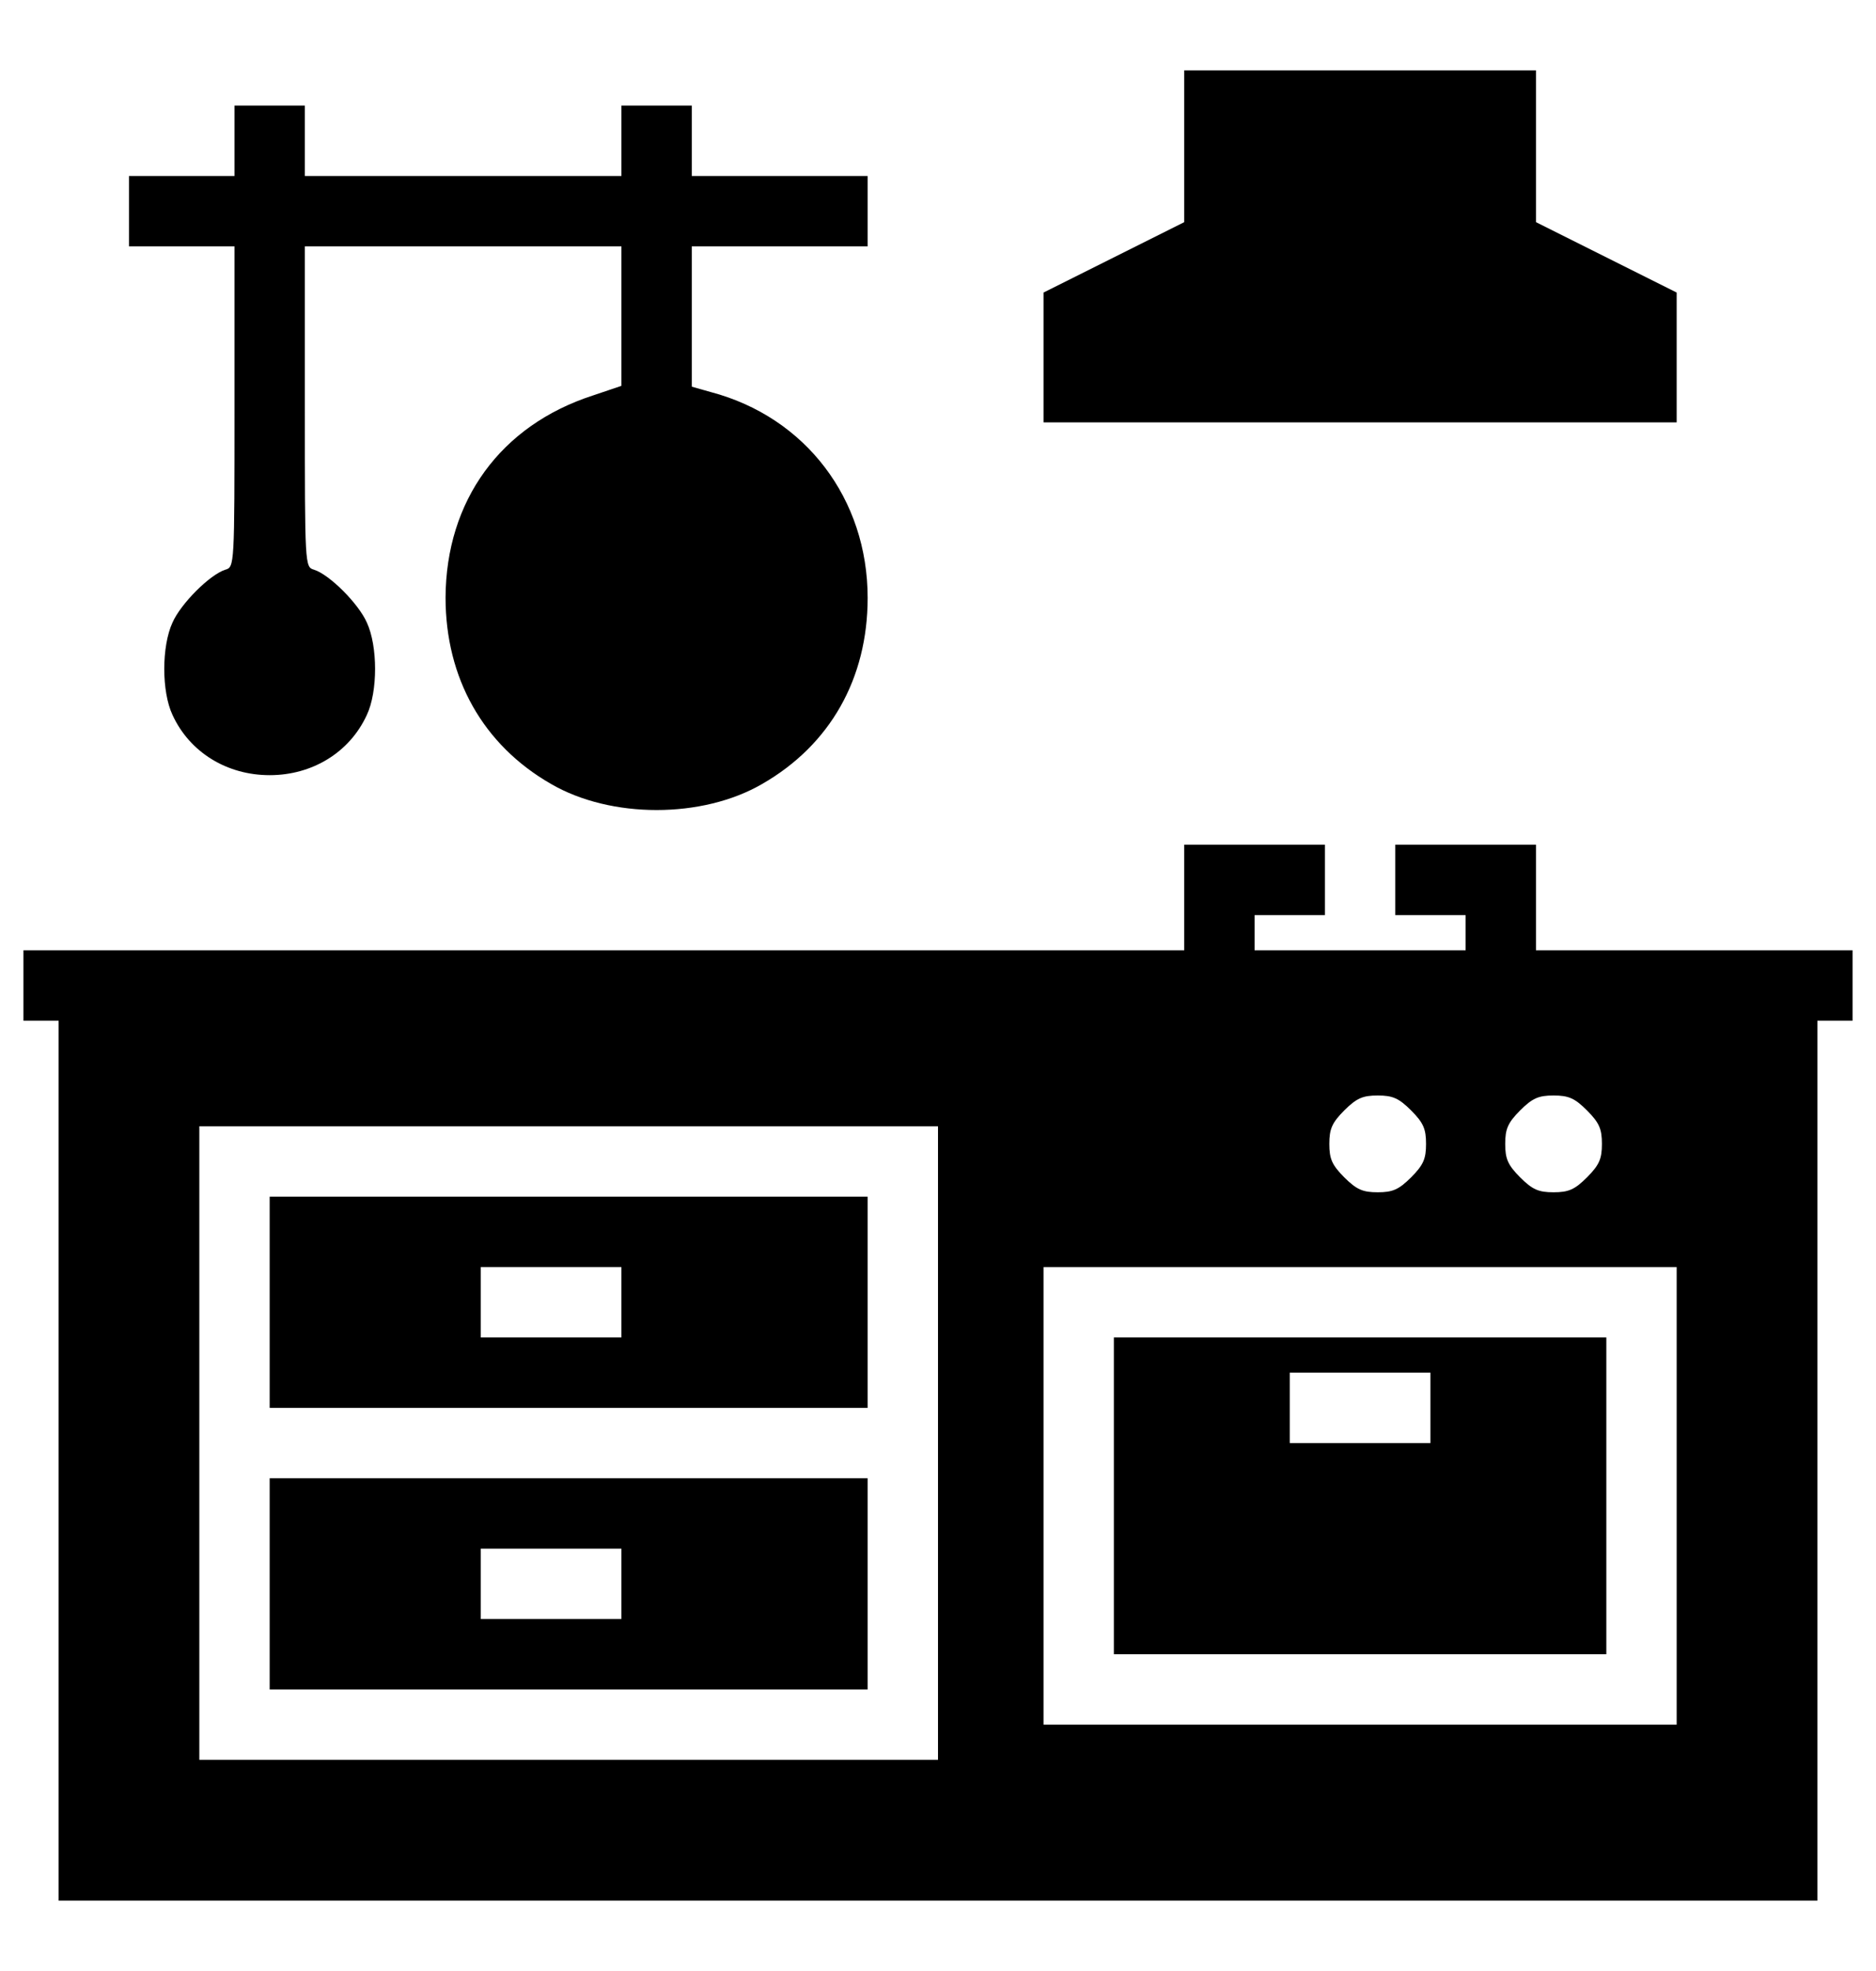 <svg width="20" height="21" viewBox="0 0 20 21" fill="none" xmlns="http://www.w3.org/2000/svg">
<g id="Black">
<path id="Vector" d="M12.625 1.561V2.367L11.875 2.742L11.125 3.117V3.806V4.5H14.5H17.875V3.806V3.117L17.125 2.742L16.375 2.367V1.561V0.75H14.5H12.625V1.561Z" fill="black"/>
<path id="Vector_2" d="M2.5 1.5V1.875H1.938H1.375V2.25V2.625H1.938H2.5V4.331C2.5 6.028 2.5 6.042 2.402 6.07C2.237 6.122 1.928 6.431 1.839 6.633C1.722 6.886 1.722 7.369 1.839 7.617C2.022 8.016 2.42 8.259 2.875 8.259C3.33 8.259 3.728 8.016 3.911 7.617C4.028 7.369 4.028 6.886 3.911 6.633C3.822 6.431 3.513 6.122 3.348 6.07C3.25 6.042 3.25 6.028 3.25 4.331V2.625H4.938H6.625V3.37V4.111L6.32 4.214C5.336 4.533 4.755 5.334 4.75 6.366C4.75 7.223 5.148 7.936 5.875 8.353C6.513 8.723 7.487 8.723 8.125 8.353C8.852 7.936 9.25 7.228 9.25 6.37C9.25 5.316 8.589 4.444 7.577 4.177L7.375 4.12V3.375V2.625H8.312H9.25V2.25V1.875H8.312H7.375V1.5V1.125H7H6.625V1.5V1.875H4.938H3.25V1.5V1.125H2.875H2.5V1.5Z" fill="black"/>
<path id="Vector_3" d="M12.625 9.562V10.125H6.438H0.25V10.5V10.875H0.438H0.625V15.562V20.25H10H19.375V15.562V10.875H19.562H19.75V10.5V10.125H18.062H16.375V9.562V9H15.625H14.875V9.375V9.75H15.25H15.625V9.938V10.125H14.5H13.375V9.938V9.75H13.75H14.125V9.375V9H13.375H12.625V9.562ZM15.044 11.831C15.175 11.963 15.203 12.028 15.203 12.188C15.203 12.347 15.175 12.412 15.044 12.544C14.912 12.675 14.847 12.703 14.688 12.703C14.528 12.703 14.463 12.675 14.331 12.544C14.2 12.412 14.172 12.347 14.172 12.188C14.172 12.028 14.2 11.963 14.331 11.831C14.463 11.7 14.528 11.672 14.688 11.672C14.847 11.672 14.912 11.7 15.044 11.831ZM16.919 11.831C17.05 11.963 17.078 12.028 17.078 12.188C17.078 12.347 17.05 12.412 16.919 12.544C16.788 12.675 16.722 12.703 16.562 12.703C16.403 12.703 16.337 12.675 16.206 12.544C16.075 12.412 16.047 12.347 16.047 12.188C16.047 12.028 16.075 11.963 16.206 11.831C16.337 11.7 16.403 11.672 16.562 11.672C16.722 11.672 16.788 11.7 16.919 11.831ZM10 15.375V18.75H6.062H2.125V15.375V12H6.062H10V15.375ZM17.875 15.938V18.375H14.5H11.125V15.938V13.5H14.5H17.875V15.938Z" fill="black"/>
<path id="Vector_4" d="M2.875 13.875V15H6.062H9.25V13.875V12.75H6.062H2.875V13.875ZM6.625 13.875V14.25H5.875H5.125V13.875V13.5H5.875H6.625V13.875Z" fill="black"/>
<path id="Vector_5" d="M2.875 16.875V18H6.062H9.25V16.875V15.75H6.062H2.875V16.875ZM6.625 16.875V17.25H5.875H5.125V16.875V16.5H5.875H6.625V16.875Z" fill="black"/>
<path id="Vector_6" d="M11.875 15.938V17.625H14.5H17.125V15.938V14.25H14.5H11.875V15.938ZM15.25 15V15.375H14.5H13.75V15V14.625H14.5H15.25V15Z" fill="black"/>
</g>
</svg>
